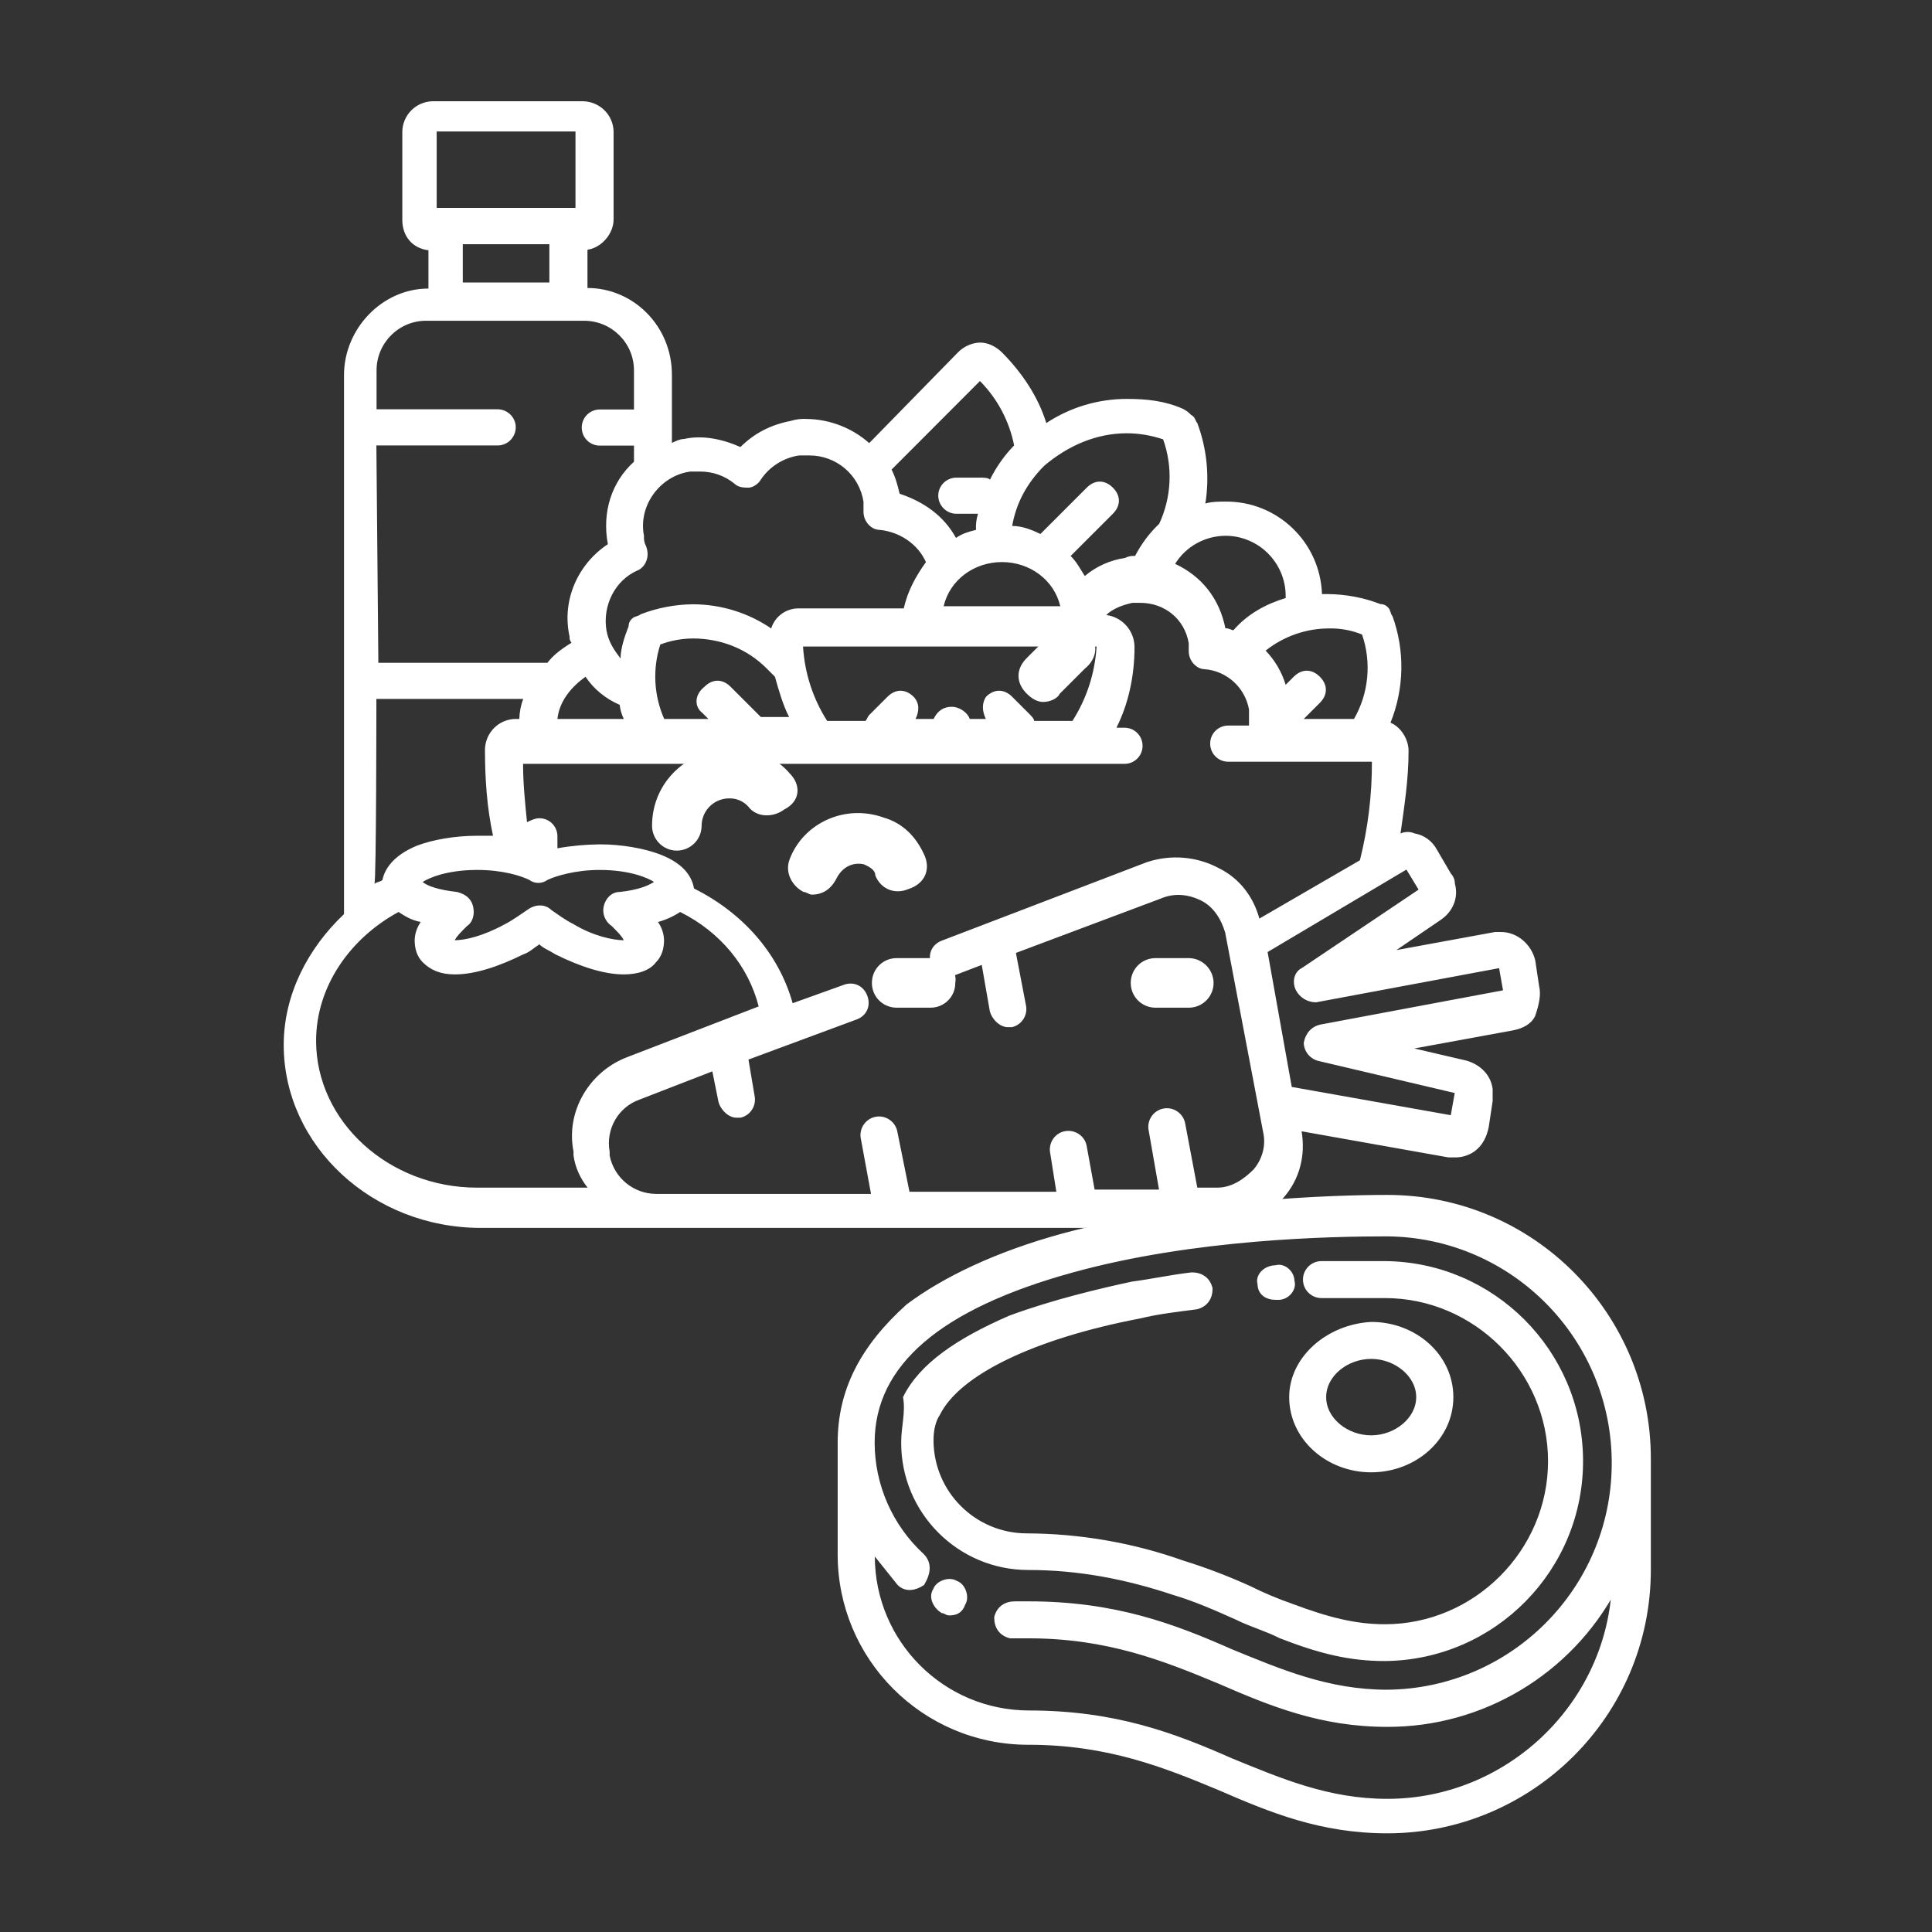 <?xml version="1.0" encoding="utf-8"?>
<!-- Generator: Adobe Illustrator 24.1.0, SVG Export Plug-In . SVG Version: 6.00 Build 0)  -->
<svg version="1.1" id="Capa_1" xmlns="http://www.w3.org/2000/svg" xmlns:xlink="http://www.w3.org/1999/xlink" x="0px" y="0px"
	 viewBox="0 0 1080 1080" style="enable-background:new 0 0 1080 1080;" xml:space="preserve">
<rect x="0" y="0" width="1080" height="1080" fill="#333333" stroke="none"/>
<style type="text/css">
	.st0{fill:#FFFFFF;}
	.st1{fill:#FFFFFF;stroke:#FFFFFF;stroke-width:2.87;stroke-miterlimit:10;}
</style>
<path class="st0" d="M441.5,432.4c-7.7-9.2-20-13.9-32.3-13.9c-24.6,0-44.7,18.5-44.7,43.1c0,7.6,6.1,13.8,13.7,13.9c0,0,0,0,0,0
	h0.1c7.6,0,13.8-6.1,13.9-13.7c0,0,0,0,0,0v-0.1c0-8.5,6.9-15.4,15.4-15.4c4.1-0.1,8.1,1.6,10.8,4.7c4.6,6.1,13.9,6.1,20,1.5
	C447.7,447.8,447.7,438.6,441.5,432.4z"/>
<path class="st0" d="M517,478.6c-4.7-10.8-12.3-18.5-23.1-21.6c-21.6-7.7-44.7,3.1-52.4,23.1c-3.1,7.7,1.5,15.4,7.7,18.5
	c1.5,0,3.1,1.5,4.6,1.5c6.2,0,10.8-3.1,13.9-9.2c3.1-6.2,9.2-9.2,15.4-7.7c3.1,1.5,6.2,3.1,6.2,6.2c3.1,7.6,10.8,10.8,18.5,7.6
	C517,494,520.1,486.3,517,478.6z"/>
<path class="st0" d="M607.9,353.9c-6.2-6.2-13.9-6.2-20,0L574,367.8c-6.2,6.1-6.2,13.9,0,20c3.1,3.1,6.2,4.6,9.2,4.6
	c3.1,0,7.7-1.5,9.2-4.6l13.9-13.9C614,367.8,614,358.5,607.9,353.9z"/>
<path class="st0" d="M520.1,535.6h-18.5c-7.7-0.2-14,5.8-14.2,13.5c-0.2,7.7,5.8,14,13.5,14.2c0.3,0,0.5,0,0.8,0h18.5
	c7.6,0,13.8-6.1,13.8-13.7c0,0,0,0,0,0v-0.1C535.5,541.8,527.8,535.6,520.1,535.6z"/>
<path class="st0" d="M664.8,535.6h-18.5c-7.7-0.2-14,5.8-14.2,13.5c-0.2,7.7,5.8,14,13.5,14.2c0.3,0,0.5,0,0.8,0h18.5
	c7.7-0.2,13.7-6.6,13.5-14.2C678.1,541.7,672.2,535.8,664.8,535.6L664.8,535.6z"/>
<path class="st0" d="M860.4,551.4l-2.2-14.6c-2.2-9-10.1-15.8-19.1-15.8h-3.4l-55.1,10.1l24.8-16.9c6.7-4.5,10.1-12.4,7.9-20.2
	c0-2.1-0.8-4.1-2.2-5.6l-7.9-13.5c-2.5-4.7-7.1-8.1-12.4-9c-2.5-1.1-5.4-1.1-7.9,0c2.2-15.7,4.5-30.4,4.5-46.1
	c0-6.8-4.5-13.5-10.1-15.8c7.7-19.1,8.1-40.3,1.1-59.6c-1.1-1.1-1.1-3.4-2.2-4.5c-1.1-1.4-2.7-2.2-4.5-2.2
	c-9.3-3.6-19.3-5.5-29.3-5.6h-3.4c-1-29-24.9-52-54-51.7c-3.4,0-7.9,0-11.2,1.1c2.4-15.1,0.9-30.6-4.5-45c-1.1-1.1-1.1-3.4-3.4-4.5
	c-1.3-1.4-2.8-2.5-4.5-3.4c-10.1-4.5-20.2-5.6-31.5-5.6c-16,0-31.7,4.7-45,13.5c-4.5-14.6-13.5-28.1-24.7-39.4
	c-3.4-3.4-7.9-5.6-12.4-5.6c-4.7,0.2-9.1,2.2-12.4,5.6l-49.5,50.6c-9.6-8.5-22-13.3-34.9-13.5c-3-0.2-6.1,0.2-9,1.1
	c-11.2,2.2-20.2,6.8-28.1,14.6c-10.1-4.5-21.4-6.8-31.5-4.5c-2.2,0-4.5,1.1-6.8,2.2v-38.2c0-27-21.4-48.4-47.2-48.4v-21.4
	c7.9-1.1,14.6-9,14.6-16.9V73.5c-0.2-9.2-7.6-16.6-16.9-16.9h-84.3c-9.2,0.2-16.7,7.6-16.9,16.9V123c0,9,5.6,15.8,14.6,16.9v21.4
	c-25.9,0-47.2,22.5-47.2,48.4V511c-20.2,19.1-33.7,45-33.7,73.1c0,56.2,49.5,102.3,110.2,102.3h412.7c14.6,0,27-6.7,36-16.9
	s12.4-23.6,10.1-37.1l82.1,14.6h3.4c4,0.1,7.9-1.1,11.2-3.4c4.5-3.4,6.7-7.9,7.9-13.5l2.2-14.6v-6.8c-1.1-7.9-6.8-13.5-14.6-15.8
	l-29.2-6.8l55.1-10.1c5.6-1.1,10.1-3.4,12.4-7.9C860.4,561.5,861.5,555.9,860.4,551.4z M743.4,351.3c6.2-0.1,12.3,1.1,18,3.4
	c5.4,15.7,3.7,32.9-4.5,47.2h-28.1l9-9c4.5-4.5,4.5-10.1,0-14.6s-10.1-4.5-14.6,0l-4.5,4.5c-2.2-7.2-6-13.7-11.2-19.1
	C717.7,355.6,730.4,351.2,743.4,351.3z M685,299.5c18.6,0,33.7,15.1,33.7,33.7v1.1c-11.2,3.4-21.4,9-29.2,18c-1.1,0-2.2-1.1-4.5-1.1
	c-3.4-16.9-13.5-29.2-28.1-36C662.9,305.5,673.5,299.6,685,299.5z M629.9,242.2c6.9,0,13.7,1.2,20.3,3.4c5.5,15.4,4.7,32.4-2.2,47.2
	c-5.5,5.2-10,11.3-13.5,18c-1.9-0.2-3.9,0.2-5.6,1.1c-8.3,1.2-16.1,4.7-22.5,10.1c-2.2-3.4-4.5-7.9-7.9-11.2l23.6-23.6
	c4.5-4.5,4.5-10.1,0-14.6s-10.1-4.5-14.6,0l-25.9,25.9c-4.5-2.2-10.1-4.5-15.8-4.5c2.2-12.4,7.9-23.6,18-33.7
	C597.2,249,613,242.2,629.9,242.2L629.9,242.2z M551.1,401.9h-9c-1.1-3.4-5.6-6.8-10.1-6.8s-7.9,2.2-10.1,6.8h-10.1
	c2.2-4.5,2.2-9-1.1-12.4c-4.5-4.5-10.1-4.5-14.6,0l-10.1,10.1c-1.1,1.1-1.1,2.2-2.2,3.4h-21.4c-8-12.5-12.6-26.8-13.5-41.6H613
	c-0.9,14.8-5.5,29.1-13.5,41.6h-21.4c0-1.1-1.1-2.2-2.2-3.4l-10.1-10.1c-4.5-4.5-10.1-4.5-14.6,0
	C548.9,392.9,548.9,397.4,551.1,401.9L551.1,401.9z M527.5,338.9c3.4-14.6,16.9-24.7,32.6-24.7s29.2,10.1,32.6,24.7H527.5z
	 M547.8,213c9.8,9.9,16.4,22.4,19.1,36c-5.5,5.6-10,12.1-13.5,19.1c-1.1-1.1-3.4-1.1-5.6-1.1h-13.5c-5.6,0.2-10,4.9-9.8,10.4
	c0.2,5.3,4.5,9.6,9.8,9.8h12.4c-0.9,2.9-1.3,6-1.1,9c-4.5,1.1-7.9,2.2-11.2,4.5c-6.8-12.4-18-20.2-31.5-24.7l0,0
	c-1.1-4.5-2.2-9-4.5-13.5L547.8,213z M361.1,305.2c-0.9-1.7-1.3-3.7-1.1-5.6c-3.4-16.9,9-33.7,25.9-36h5.6c7,0,13.7,2.4,19.1,6.8
	c2.2,2.2,5.6,2.2,7.9,2.2s5.6-2.2,6.8-4.5c4.9-7.3,12.7-12.2,21.4-13.5h5.6c15.2-0.1,28.1,10.9,30.4,25.9v5.6c0,5.6,4.5,10.1,9,10.1
	c11.2,1.1,21.4,7.9,25.9,18c-5.6,7.9-10.1,15.8-12.4,25.9h-58.4c-7.2-0.2-13.6,4.4-15.7,11.2c-12.9-8.8-28.2-13.5-43.8-13.5
	c-10,0.1-19.9,2-29.2,5.6c-1.1,1.1-3.4,1.1-4.5,2.2c-1.4,1.1-2.2,2.7-2.2,4.5c-2.2,5.6-4.5,12.4-4.5,18c-3.4-4.5-6.7-9-7.9-15.8
	c-2.2-13.5,4.5-28.1,18-33.7C361.1,316.4,363.4,310.8,361.1,305.2z M392.6,398.5l3.4,3.4h-24.7c-5.8-13.1-6.6-27.9-2.2-41.6
	c5.7-2.2,11.8-3.3,18-3.4c15.7,0,30.4,5.6,41.6,16.9l4.5,4.5c2.2,7.9,4.5,15.8,7.9,22.5h-15.8l-16.9-16.9c-4.5-4.5-10.1-4.5-14.6,0
	C388.1,388.4,388.1,395.1,392.6,398.5L392.6,398.5z M348.7,401.9h-37.1c1.1-10.1,7.9-18,15.7-23.6c4.7,7,11.4,12.4,19.1,15.7
	C346.7,396.7,347.5,399.4,348.7,401.9L348.7,401.9z M244.1,73.5h77.6v42.7h-77.6V73.5z M307.1,136.5v21.4h-48.4v-21.4L307.1,136.5z
	 M210.4,249h67.5c5.6,0.2,10.2-4.3,10.4-9.8c0.2-5.6-4.3-10.2-9.8-10.4h-68v-21.4c-0.2-15.4,12.2-28,27.5-28.1c0,0,0,0,0,0h88.3
	c15.4-0.1,28,12.2,28.1,27.6c0,0,0,0,0,0c0,0.2,0,0.4,0,0.6v21.4h-19.1c-5.6,0-10.1,4.5-10.1,10.1c0,5.6,4.5,10.1,10.1,10.1h19.1v9
	c-12.4,11.2-18,28.1-14.6,46.1l0,0c-16.9,11.2-25.9,31.5-21.4,51.7c-0.2,1.2,0.3,2.5,1.1,3.4c-5.6,3.4-10.1,6.8-13.5,11.2h-94.5
	L210.4,249z M210.4,390.7h82.1c-1.4,3.6-2.1,7.4-2.2,11.2H288c-9.2,0.2-16.6,7.6-16.9,16.9c0,16.9,1.1,32.6,4.5,48.4h-9
	c-12.4,0-24.8,2.2-33.7,5.6c-13.5,5.6-18,13.5-19.1,19.1c-1.1,1.1-3.4,1.1-4.5,2.2C210.4,493,210.4,390.7,210.4,390.7L210.4,390.7z
	 M342,517.7c3.4,3.4,5.6,5.6,6.7,7.9l0,0c-5.6,0-16.9-2.2-28.1-9c-4.5-2.2-9-5.6-12.4-7.9c-3.4-3.4-9-3.4-13.5,0
	c-3.4,2.2-7.9,5.6-12.4,7.9c-12.4,6.8-22.5,9-28.1,9l0,0c1.1-2.2,3.4-4.5,6.8-7.9c3.4-2.2,4.5-6.8,3.4-11.2s-4.5-6.8-9-7.9
	c-10.1-1.1-16.9-3.4-19.1-5.6c3.4-2.2,13.5-6.7,30.4-6.7c14.6,0,24.8,3.4,29.2,5.6c3,2.2,7.1,2.2,10.1,0c4.5-2.2,15.8-5.6,29.2-5.6
	c16.9,0,27,4.5,30.4,6.7c-3.4,2.2-9,4.5-19.1,5.6c-4.5,0-7.9,3.4-9,7.9C336.5,510.8,338.3,515.2,342,517.7z M320.6,643.7v2.2
	c0.9,6.6,3.7,12.8,7.9,18h-61.8c-49.5,0-90-37.1-90-82.1c0-30.4,19.1-57.4,46.1-72c3.4,2.2,6.8,4.5,12.4,5.6
	c-2.1,3-3.3,6.5-3.4,10.1c0,4.5,1.1,9,4.5,12.4c4.5,4.5,10.1,6.8,18,6.8c11.3,0,24.7-4.5,38.2-11.2c3.4-1.1,5.6-3.4,9-5.6
	c2.2,2.2,5.6,3.4,9,5.6c13.5,6.7,27,11.2,38.2,11.2l0,0c7.9,0,14.6-2.2,18-6.8c3.4-3.4,4.5-7.9,4.5-12.4c-0.1-3.6-1.3-7.2-3.4-10.1
	c4.4-1.2,8.6-3.1,12.4-5.6c22.5,11.2,38.2,30.4,43.9,52.8L351,590.8C329.6,598.7,316.1,621.2,320.6,643.7z M700.7,653.8
	c-5.6,5.6-12.4,10.1-20.2,10.1h-11.2l-6.8-36c-1.1-5.6-6.6-9.3-12.2-8.2s-9.3,6.6-8.2,12.2c0,0.2,0.1,0.3,0.1,0.5l5.7,32.6h-36
	l-4.5-24.7c-1.2-5.6-6.8-9.1-12.4-7.9s-9.1,6.8-7.9,12.4l3.4,21.4h-82.1l-6.8-33.7c-1.1-5.6-6.6-9.3-12.2-8.2s-9.3,6.6-8.2,12.2
	c0,0.2,0.1,0.3,0.1,0.5l5.6,30.4H366.7c-12.6-0.1-23.4-9-25.9-21.4v-2.2c-2.3-12.6,4.8-25,16.9-29.2l40.5-15.7l3.4,16.9
	c1.1,4.5,5.6,9,10.1,9h2.2c5.6-1.2,9.1-6.8,7.9-12.3c0,0,0,0,0,0l-3.4-20.2l60.7-22.5c5.6-2.2,7.9-7.9,5.6-13.5s-7.9-7.9-13.5-5.6
	l-28.1,10.1c-7.9-28.1-28.1-50.6-55.1-64.1c-1.1-5.6-4.5-13.5-19.1-19.1c-9-3.4-21.4-5.6-33.7-5.6c-7.9,0.1-15.8,0.8-23.6,2.2v-6.7
	c0-5.6-4.5-10.1-10.1-10.1h-0.1c-2.2,0-4.5,1.1-6.8,2.2c-1.1-11.2-2.2-21.4-2.2-32.6h336.2c5.6,0,10.1-4.5,10.1-10.1
	c0-5.6-4.5-10.1-10.1-10.1c0,0,0,0,0,0h-4.5c6.8-13.5,10.1-29.2,10.1-45c0-9.1-6.7-16.8-15.8-18c3.4-3.4,9-5.6,14.6-6.8h4.5
	c13.5,0,24.7,9,27,22.5v4.5c0,5.6,4.5,10.1,9,10.1c12.4,1,22.5,10.3,24.7,22.5v9h-11.2c-5.6-0.2-10.3,4.1-10.5,9.7
	c-0.2,5.6,4.1,10.3,9.7,10.5c0.1,0,0.2,0,0.3,0h80.4c0.1,18.6-2.2,37.1-6.7,55.1l-56.2,32.6c-3.4-12.4-11.2-22.5-22.5-28.1
	c-12.4-6.7-27.1-7.9-40.5-3.4l-114.7,43.9c-5.6,2.2-7.9,7.9-5.6,13.5s7.9,7.9,13.5,5.6l14.6-5.6l4.5,25.8c1.1,4.5,5.6,9,10.1,9h2.2
	c5.6-1.2,9.1-6.8,7.9-12.3c0,0,0,0,0,0l-5.6-29.2l81-30.4c7.9-3.4,15.8-2.2,22.5,1.1s11.2,10.1,13.5,18l21.4,112.5
	C707.6,640.8,705.5,648.2,700.7,653.8L700.7,653.8z M737.8,572.8c-4.5,1.1-7.9,4.5-9,10.1c0.1,4.7,3.3,8.8,7.9,10.1l76.5,18
	l-2.2,12.4l-88.9-15.8l-13.5-75.4l77.6-46.1l6.8,11.2l-65.2,43.8c-4.5,2.2-5.6,7.9-3.4,12.4c2.2,4.2,6.5,6.8,11.3,6.8l102.3-19.1
	l2.2,12.4L737.8,572.8z"/>
<path class="st1" d="M469.7,806.4v62.2c-0.2,58,46.7,105.1,104.7,105.3c0,0,0,0,0.1,0h0.5c44.4,0,76.1,12.7,106.6,25.4
	c29.2,12.7,57.1,24.1,93.9,24.1c79.9,0,145.9-64.7,145.9-145.9v-62.2c0-79.9-64.7-145.9-145.9-145.9C745,669.4,665,671.9,594,691
	c-36.8,10.1-66,24.1-86.3,39.3C482.4,753.1,469.7,777.2,469.7,806.4z M515.4,869.8c-17.7-16.3-27.9-39.3-27.9-63.4
	c0-44.4,38-76.1,111.6-96.4c68.5-19,145.9-20.3,176.3-20.3c70.8,0.6,127.6,58.5,127,129.3c-0.6,69.9-57.1,126.4-127,127
	c-33,0-59.6-11.4-87.5-22.8c-31.7-14-64.7-26.6-112.9-26.6h-7.6c-5.1,0-8.9,2.5-10.2,7.6c0,5.1,2.5,8.9,7.6,10.2H575
	c44.4,0,76.1,12.7,106.6,25.4c29.2,12.7,57.1,24.1,93.9,24.1c53.1,0.1,101.9-29.2,126.9-76.1c-3.8,66-59.6,119.2-126.9,119.2
	c-33,0-59.6-11.4-87.5-22.8c-31.7-14-64.7-26.6-112.9-26.6c-48.3-0.1-87.4-39.2-87.5-87.5V866l15.2,19c3.8,3.8,8.9,2.5,12.7,0
	C519.2,878.7,519.2,873.7,515.4,869.8L515.4,869.8z"/>
<path class="st1" d="M526.8,900.3c1.3,0,2.5,1.3,3.8,1.3c3.8,0,6.3-1.3,7.6-5.1c2.5-3.8,0-10.2-3.8-11.4l0,0
	c-3.8-2.5-10.2,0-11.4,3.8C520.4,892.7,523,897.8,526.8,900.3z"/>
<path class="st1" d="M704.4,717.6c0,5.1,3.8,7.6,8.9,7.6h1.3c5.1,0,8.9-5.1,7.6-8.9c0-5.1-5.1-8.9-8.9-7.6l0,0
	C706.9,708.8,703.1,713.8,704.4,717.6z"/>
<path class="st1" d="M505.2,806.4c-0.1,38.4,31,69.7,69.4,69.8c0,0,0,0,0,0h0.4c27.9,0,54.5,5.1,81.2,14c12.7,3.8,24.1,8.9,35.5,14
	c7.6,3.8,16.5,6.3,24.1,10.2c22.8,8.9,39.3,12.7,58.4,12.7c61-0.6,109.9-50.5,109.3-111.4c-0.6-60.1-49.2-108.8-109.3-109.3h-35.5
	c-4.9,0-8.9,4-8.9,8.9s4,8.9,8.9,8.9h35.5c50.7,0,92.6,41.9,92.6,92.6s-41.9,92.6-92.6,92.6c-16.5,0-31.7-3.8-52-11.4
	c-8.3-2.9-16.4-6.3-24.2-10.2c-12-5.4-24.2-10.1-36.8-14c-28.1-10-57.7-15.1-87.5-15.2c-29.4-0.2-53.1-23.9-53.3-53.3
	c0-6.3,1.3-11.4,3.8-15.2c11.4-22.8,53.3-43.1,112.9-54.5c10.2-2.5,21.6-3.8,31.7-5.1c5.1-1.3,7.6-5.1,7.6-10.2
	c-1.3-5.1-5.1-7.6-10.2-7.6c-11.4,1.3-22.8,3.8-33,5.1c-17.8,3.8-44.4,10.1-68.5,19c-29.2,12.7-49.5,26.6-58.4,44.4
	C507.7,789.9,505.2,797.5,505.2,806.4z"/>
<path class="st1" d="M722.1,781c0,22.8,20.3,40.6,44.4,40.6S811,803.9,811,781s-20.3-40.6-44.4-40.6
	C742.4,741.7,722.1,759.5,722.1,781z M739.9,781c0-12.7,12.7-22.8,26.6-22.8s26.6,10.2,26.6,22.8s-12.7,22.8-26.6,22.8
	S739.9,793.7,739.9,781z"/>
</svg>
